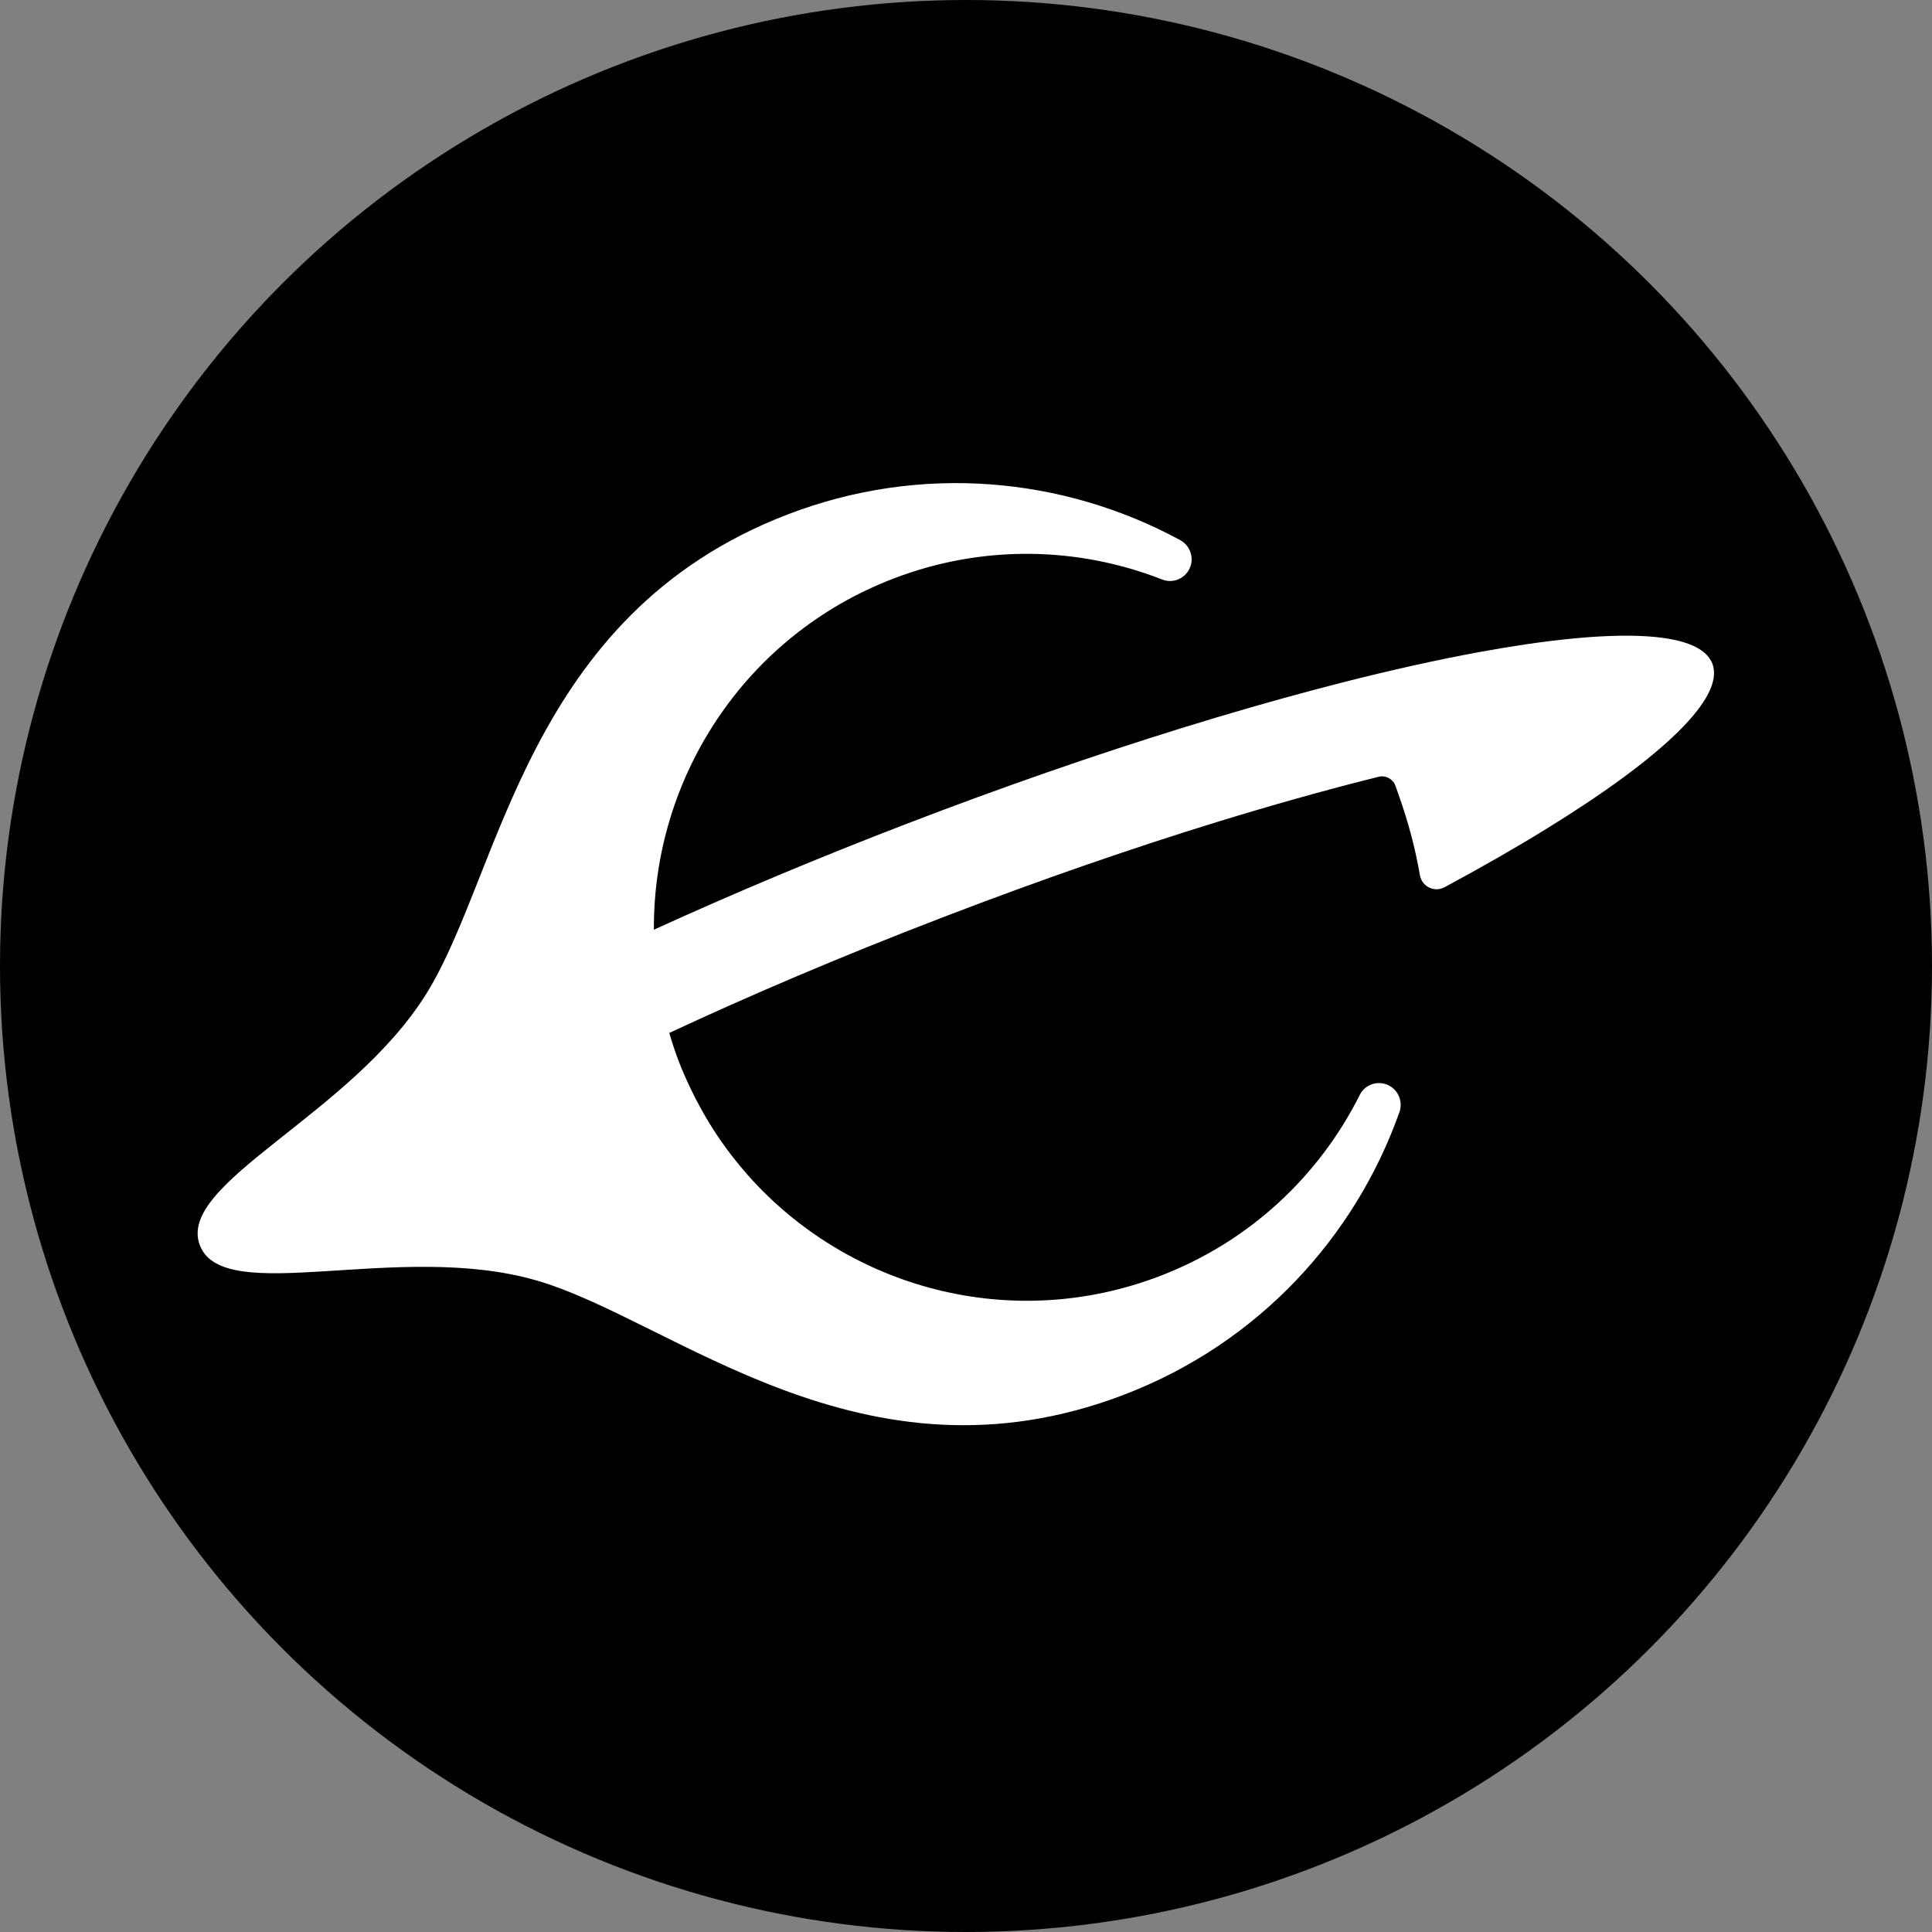 <?xml version="1.0" encoding="UTF-8" standalone="no"?>
<svg
   width="156"
   height="156"
   viewBox="0 0 156 156"
   fill="none"
   version="1.1"
   id="svg12295"
   sodipodi:docname="Evmos_Token_Black_RGB.svg"
   inkscape:export-filename="..\EvmosBlack.png"
   inkscape:export-xdpi="78.769234"
   inkscape:export-ydpi="78.769234"
   xmlns:inkscape="http://www.inkscape.org/namespaces/inkscape"
   xmlns:sodipodi="http://sodipodi.sourceforge.net/DTD/sodipodi-0.dtd"
   xmlns="http://www.w3.org/2000/svg"
   xmlns:svg="http://www.w3.org/2000/svg">
  <rect x="0" y="0" width="156" height="156" fill="#808080" stroke="none"/>
  <defs
     id="defs12299" />
  <sodipodi:namedview
     id="namedview12297"
     pagecolor="#ffffff"
     bordercolor="#000000"
     borderopacity="0.25"
     inkscape:showpageshadow="2"
     inkscape:pageopacity="0.0"
     inkscape:pagecheckerboard="0"
     inkscape:deskcolor="#d1d1d1"
     showgrid="false" />
  <circle
     cx="78"
     cy="78"
     r="78"
     fill="#000000"
     id="circle12291"
     style="stroke-width:1.006" />
  <path
     d="M 63.587,41.543 C 42.425,49.68 40.487,70.518 34.419,80.25 28.279,90.098 14.213,95.531 16.137,100.55 c 1.923,5.018 16.006,-0.372 27.148,2.83 11.009,3.164 26.371,17.352 47.532,9.215 10.78,-4.145 18.586,-12.677 22.176,-22.782 0.386,-1.085 -0.336,-2.245 -1.481,-2.352 -0.712,-0.067 -1.395,0.306 -1.716,0.946 -3.247,6.478 -8.817,11.813 -16.107,14.615 -12.034,4.626 -25.201,0.994 -33.288,-8.117 -1.837,-2.069 -3.408,-4.424 -4.647,-7.027 -0.341,-0.716 -0.665,-1.444 -0.953,-2.198 -0.289,-0.753 -0.535,-1.512 -0.76,-2.273 6.36,-2.97 13.7,-6.115 22.021,-9.313 8.159,-3.137 15.583,-5.681 22.194,-7.717 4.472,-1.376 8.571,-2.521 12.272,-3.457 0.268,-0.067 0.532,-0.134 0.794,-0.199 0.56,-0.139 1.135,0.161 1.342,0.7 l 0.004,0.01 c 0.122,0.32 0.227,0.641 0.34,0.963 0.732,2.074 1.281,4.17 1.643,6.27 0.159,0.919 1.162,1.419 1.984,0.978 3.038,-1.634 5.817,-3.227 8.3,-4.761 9.254,-5.708 14.384,-10.549 13.331,-13.292 -1.051,-2.745 -8.097,-2.902 -18.787,-0.944 -3.397,0.623 -7.164,1.46 -11.223,2.496 -0.702,0.179 -1.412,0.365 -2.131,0.556 -3.416,0.907 -7.019,1.947 -10.771,3.11 -6.977,2.164 -14.462,4.757 -22.189,7.728 -7.229,2.78 -14.081,5.663 -20.365,8.535 -0.077,-12.191 7.281,-23.716 19.315,-28.342 7.288,-2.802 14.992,-2.573 21.733,0.067 0.665,0.261 1.422,0.08 1.909,-0.447 C 96.537,45.502 96.298,44.156 95.287,43.607 85.868,38.507 74.368,37.399 63.587,41.543 Z"
     fill="#ffffff"
     id="path12293" />
</svg>

